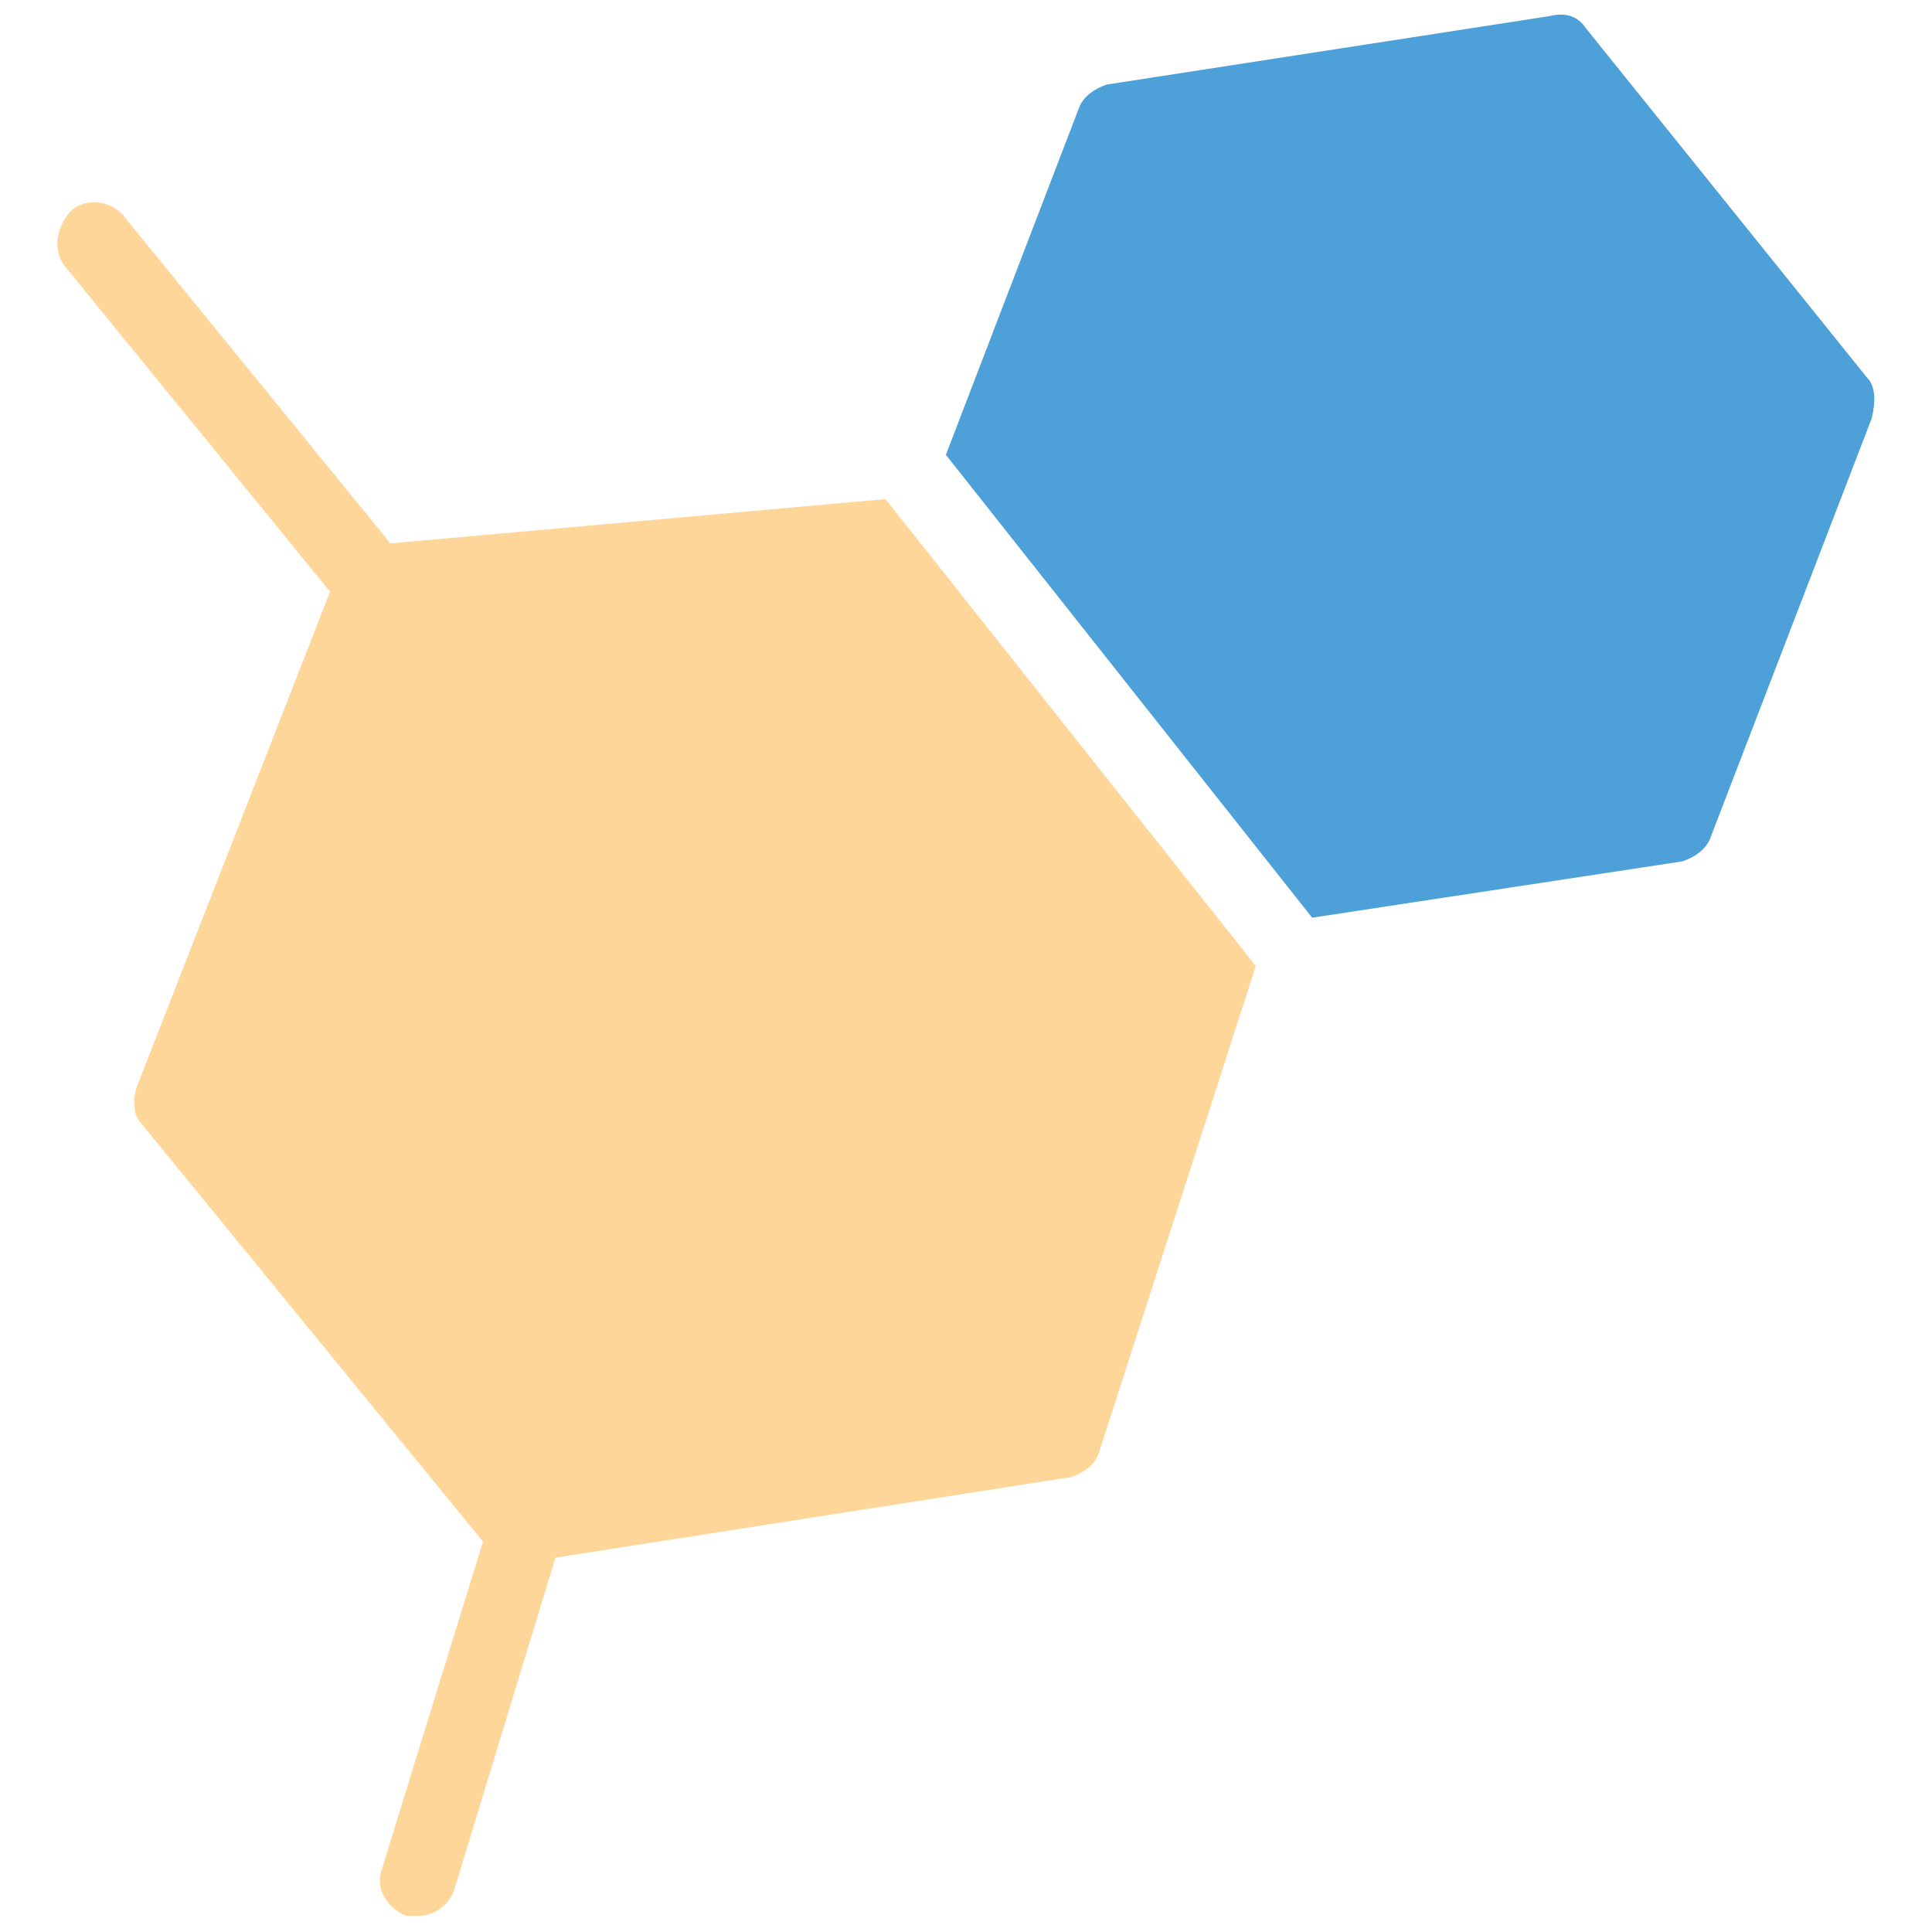 <?xml version="1.0" encoding="utf-8"?>
<!-- Generator: Adobe Illustrator 18.0.0, SVG Export Plug-In . SVG Version: 6.00 Build 0)  -->
<!DOCTYPE svg PUBLIC "-//W3C//DTD SVG 1.1//EN" "http://www.w3.org/Graphics/SVG/1.1/DTD/svg11.dtd">
<svg version="1.1" id="Layer_1" xmlns="http://www.w3.org/2000/svg" xmlns:xlink="http://www.w3.org/1999/xlink" x="0px" y="0px"
	 viewBox="0 0 48 48" enable-background="new 0 0 48 48" xml:space="preserve">
<g>
	<path fill="#FFD69A" d="M22,12.4L9.7,13.5L3.1,5.4C2.8,5,2.2,4.9,1.8,5.2C1.4,5.6,1.3,6.2,1.6,6.6l6.6,8.1L3.4,27
		c-0.1,0.3-0.1,0.7,0.1,0.9L12,38.3l-2.5,8.1c-0.2,0.5,0.1,1,0.6,1.2c0.1,0,0.2,0,0.3,0c0.4,0,0.8-0.3,0.9-0.7l2.5-8.2l12.8-2
		c0.3-0.1,0.6-0.3,0.7-0.6L31.2,24L22,12.4z"/>
	<path fill="#4DA0D8" d="M46.4,9.4l-7-8.7c-0.2-0.3-0.5-0.4-0.9-0.3l-11,1.7c-0.3,0.1-0.6,0.3-0.7,0.6l-3.3,8.6l9.1,11.5l9.2-1.4
		c0.3-0.1,0.6-0.3,0.7-0.6l4-10.4C46.6,10,46.6,9.6,46.4,9.4z"/>
</g>
</svg>
